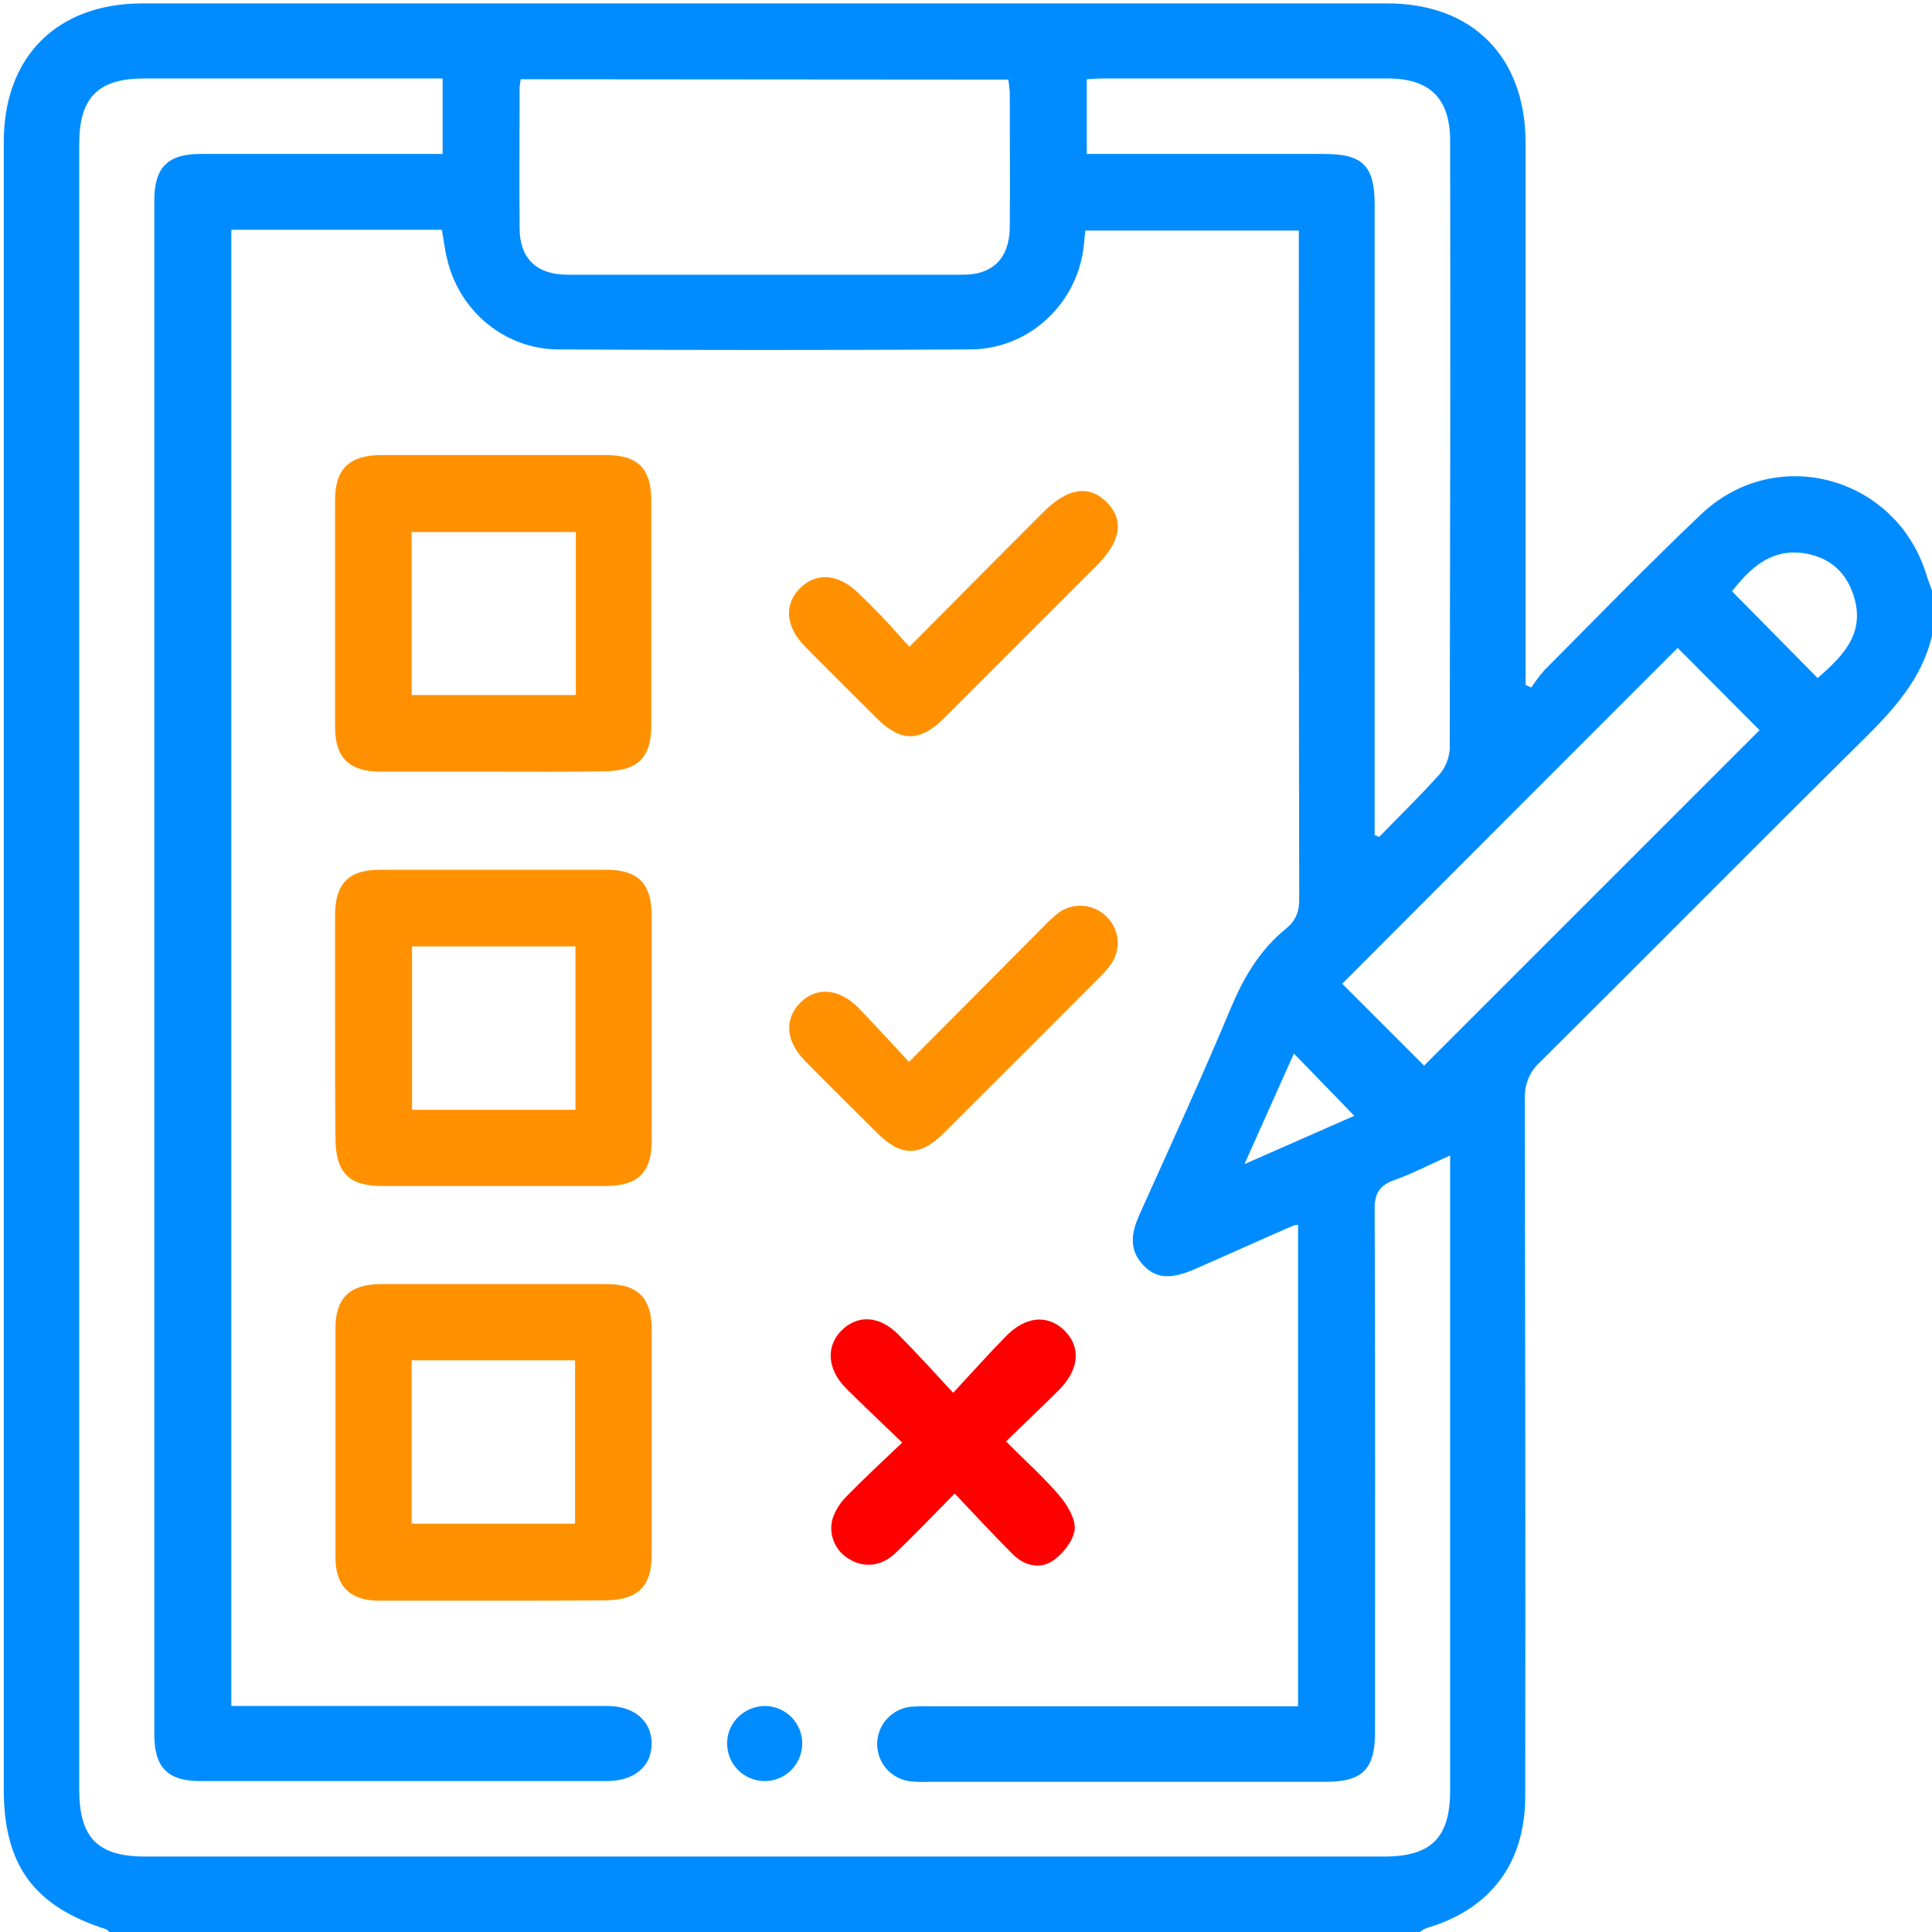 <?xml version="1.0" encoding="utf-8"?>
<!-- Generator: Adobe Illustrator 26.0.0, SVG Export Plug-In . SVG Version: 6.00 Build 0)  -->
<svg version="1.1" id="Layer_1" xmlns="http://www.w3.org/2000/svg" xmlns:xlink="http://www.w3.org/1999/xlink" x="0px" y="0px"
	 viewBox="0 0 512 512" style="enable-background:new 0 0 512 512;" xml:space="preserve">
<style type="text/css">
	.st0{fill:#008CFF;}
	.st1{fill:#FF9100;}
	.st2{fill:#FF0000;}
</style>
<path class="st0" d="M376.3,512H28.9c-0.2-0.2-0.4-0.6-0.7-0.7C9,505.2,1,494.3,1,474.2C1,328.7,1,183.1,1,37.6
	C1,15,15.1,0.9,37.8,0.9h329.8c22.6,0,36.6,14.1,36.7,36.8c0,46.2,0,92.5,0,138.7v5.1l1.5,0.7c1-1.5,2.1-3,3.3-4.4
	c13.8-13.9,27.5-28,41.7-41.5c20-19,52.2-9.9,59.9,16.6c0.4,1.2,0.9,2.4,1.3,3.6v12c-2.7,11.5-10.3,19.7-18.4,27.7
	c-28.6,28.3-56.9,56.9-85.5,85.3c-2.7,2.4-4.1,5.9-4,9.5c0.1,61.7,0.2,123.4,0.1,185.1c0,17.7-9.3,30-26.3,34.9
	C377.3,511.3,376.8,511.6,376.3,512z M61.3,60.9v391.2h5.8c31.3,0,62.5,0,93.8,0c7.2,0,11.8,4,11.8,10s-4.6,9.9-11.9,9.9
	c-35.9,0-71.9,0-107.8,0c-8.5,0-12.1-3.6-12.1-12.2c0-135.6,0-271.2,0-406.8c0-8.6,3.6-12.2,12.1-12.2c19.6,0,39.3,0,58.9,0h5.4v-20
	H38.1C26,20.8,21,25.9,21,38.1c0,145.4,0,290.8,0,436.2C21,487,25.9,492,38.4,492h328.4c12.5,0,17.5-5,17.5-17.5V306.2
	c-5.4,2.4-9.9,4.8-14.7,6.5c-4,1.4-5.4,3.6-5.3,8c0.2,46.1,0.1,92.2,0.1,138.3c0,9.9-3.3,13.2-13.2,13.2H245.9c-1.5,0.1-3,0-4.5-0.1
	c-5.5-0.6-9.4-5.4-8.9-10.9c0.5-4.7,4.2-8.4,8.9-8.9c1.7-0.1,3.3-0.2,5-0.1H344V324.6c-0.4,0-0.9,0.1-1.3,0.2
	c-8.7,3.8-17.3,7.7-26,11.5c-6.4,2.8-10.4,2.6-13.8-1.1c-3.9-4.2-3-8.7-0.9-13.4c8.2-18.2,16.5-36.3,24.2-54.7
	c3.4-8.1,7.7-15.4,14.6-21c2.7-2.2,3.6-4.7,3.5-8.2c-0.1-57.2-0.1-114.5-0.1-171.7v-5.1h-56.6c-0.1,1.3-0.2,2.2-0.3,3.2
	C286,80,273.1,92.5,257.2,92.6c-36.4,0.2-72.9,0.2-109.3,0c-14-0.1-25.9-9.9-29.3-23.5c-0.7-2.7-1-5.4-1.5-8.2L61.3,60.9z M138,21
	c-0.1,0.6-0.2,1.3-0.3,2c0,12.5-0.1,24.9,0,37.4c0,8,4.4,12.3,12.4,12.4c35.1,0,70.2,0,105.2,0c7.9,0,12.2-4.5,12.3-12.5
	c0.1-12,0-23.9,0-35.9c-0.1-1.1-0.2-2.2-0.4-3.3L138,21z M364.3,221.3l1.2,0.5c5.3-5.5,10.8-10.8,15.9-16.5c1.7-1.9,2.6-4.3,2.8-6.9
	c0.1-53.7,0.2-107.4,0.1-161.1c0-11.1-5.3-16.5-16.5-16.5c-25.1,0-50.2,0-75.3,0c-1.6,0-3.1,0.1-4.5,0.2v19.8H351
	c10.2,0,13.3,3.2,13.3,13.5L364.3,221.3L364.3,221.3z M444.6,171.7c-30.1,30.1-59.9,59.9-88.9,89l21.7,21.7l88.9-88.9L444.6,171.7z
	 M481.7,179.7c6.6-5.8,12.5-11.6,9.7-21.3c-1.9-6.5-6.2-10.5-12.8-11.7c-9.2-1.6-14.8,3.9-19.6,10L481.7,179.7z M358.9,295.7
	l-16-16.5l-13.1,29.3L358.9,295.7z"/>
<path class="st1" d="M130.2,204.5c-9.8,0-19.6,0-29.4,0c-8.2,0-12-3.7-12-11.8c0-20.1,0-40.2,0-60.3c0-8.1,3.8-11.7,12-11.8
	c19.9,0,39.9,0,59.8,0c8.5,0,12,3.6,12,12.2c0,19.8,0,39.6,0,59.3c0,8.8-3.6,12.2-12.5,12.3C150.2,204.6,140.2,204.5,130.2,204.5z
	 M152.6,141h-43.5v43.2h43.5V141z"/>
<path class="st1" d="M88.8,272.4c0-10,0-19.9,0-29.9c0-8.3,3.6-12,11.8-12c20.1,0,40.2,0,60.3,0c8.1,0,11.8,3.7,11.8,12
	c0,19.9,0,39.9,0,59.8c0,8.5-3.7,12-12.2,12c-19.8,0-39.5,0-59.3,0c-8.8,0-12.2-3.6-12.3-12.5C88.8,292,88.8,282.2,88.8,272.4z
	 M152.5,250.8h-43.3v43.3h43.3V250.8z"/>
<path class="st1" d="M130.6,424.2c-10.1,0-20.3,0-30.4,0c-7.5-0.1-11.3-3.9-11.3-11.5c0-20.3,0-40.5,0-60.8
	c0-7.8,3.8-11.5,11.7-11.6c20.1,0,40.2,0,60.3,0c8.1,0,11.8,3.7,11.8,11.9c0,19.9,0,39.9,0,59.8c0,8.5-3.7,12-12.2,12.1
	C150.5,424.2,140.5,424.2,130.6,424.2z M109.1,360.5v43.3h43.3v-43.3L109.1,360.5z"/>
<path class="st2" d="M239.1,382.3c-5.6-5.4-10.3-9.8-14.9-14.4c-5-5-5.4-11.2-1.1-15.4s10.1-3.8,15,1.2c4.7,4.7,9.1,9.6,14.5,15.4
	c5.2-5.6,9.5-10.4,14-15c5.2-5.3,11-5.8,15.4-1.6c4.5,4.4,4.1,10.3-1.3,15.8c-4.5,4.5-9.1,8.8-14.1,13.7c5,5,9.9,9.4,14.2,14.4
	c2.1,2.5,4.3,6.2,4,9c-0.4,3-3.2,6.5-5.9,8.3c-3.4,2.2-7.5,1.2-10.5-1.8c-5-5-9.9-10.3-15.4-16.1c-5.6,5.7-10.5,10.8-15.6,15.7
	c-3.7,3.6-8.4,4.1-12.3,1.7c-3.9-2.2-5.8-6.9-4.3-11.2c0.8-2.1,2.1-4.1,3.8-5.7C229,391.8,233.7,387.4,239.1,382.3z"/>
<path class="st1" d="M241,171.4c12.2-12.3,23.8-24,35.4-35.6c6.5-6.5,12.1-7.4,16.8-2.8s4,10.3-2.5,16.8c-13.5,13.5-27,27-40.5,40.5
	c-6.4,6.4-11.5,6.4-17.9,0s-12.7-12.6-19-19c-5.1-5.2-5.6-11.1-1.3-15.4s10.1-3.9,15.4,1.2c2.3,2.2,4.5,4.4,6.7,6.7
	S238.3,168.5,241,171.4z"/>
<path class="st1" d="M240.9,281.4c12.3-12.4,23.9-24,35.5-35.7c1.2-1.3,2.6-2.6,4-3.7c3.7-2.8,8.9-2.6,12.4,0.5
	c3.7,3.2,4.5,8.5,1.9,12.6c-0.9,1.4-2,2.6-3.2,3.8c-13.7,13.8-27.5,27.5-41.2,41.2c-6.5,6.5-11.5,6.5-17.9,0.1s-12.7-12.6-19-19
	c-5.2-5.2-5.6-11.1-1.4-15.4s10.2-4,15.4,1.2C231.8,271.5,236.1,276.3,240.9,281.4z"/>
<path class="st0" d="M202.8,452.1c5.5,0.1,9.9,4.6,9.8,10.1c-0.1,5.5-4.6,9.9-10.1,9.8c-5.5-0.1-9.9-4.6-9.8-10.1c0-0.1,0-0.2,0-0.3
	C192.9,456.3,197.4,452.1,202.8,452.1z"/>
</svg>
